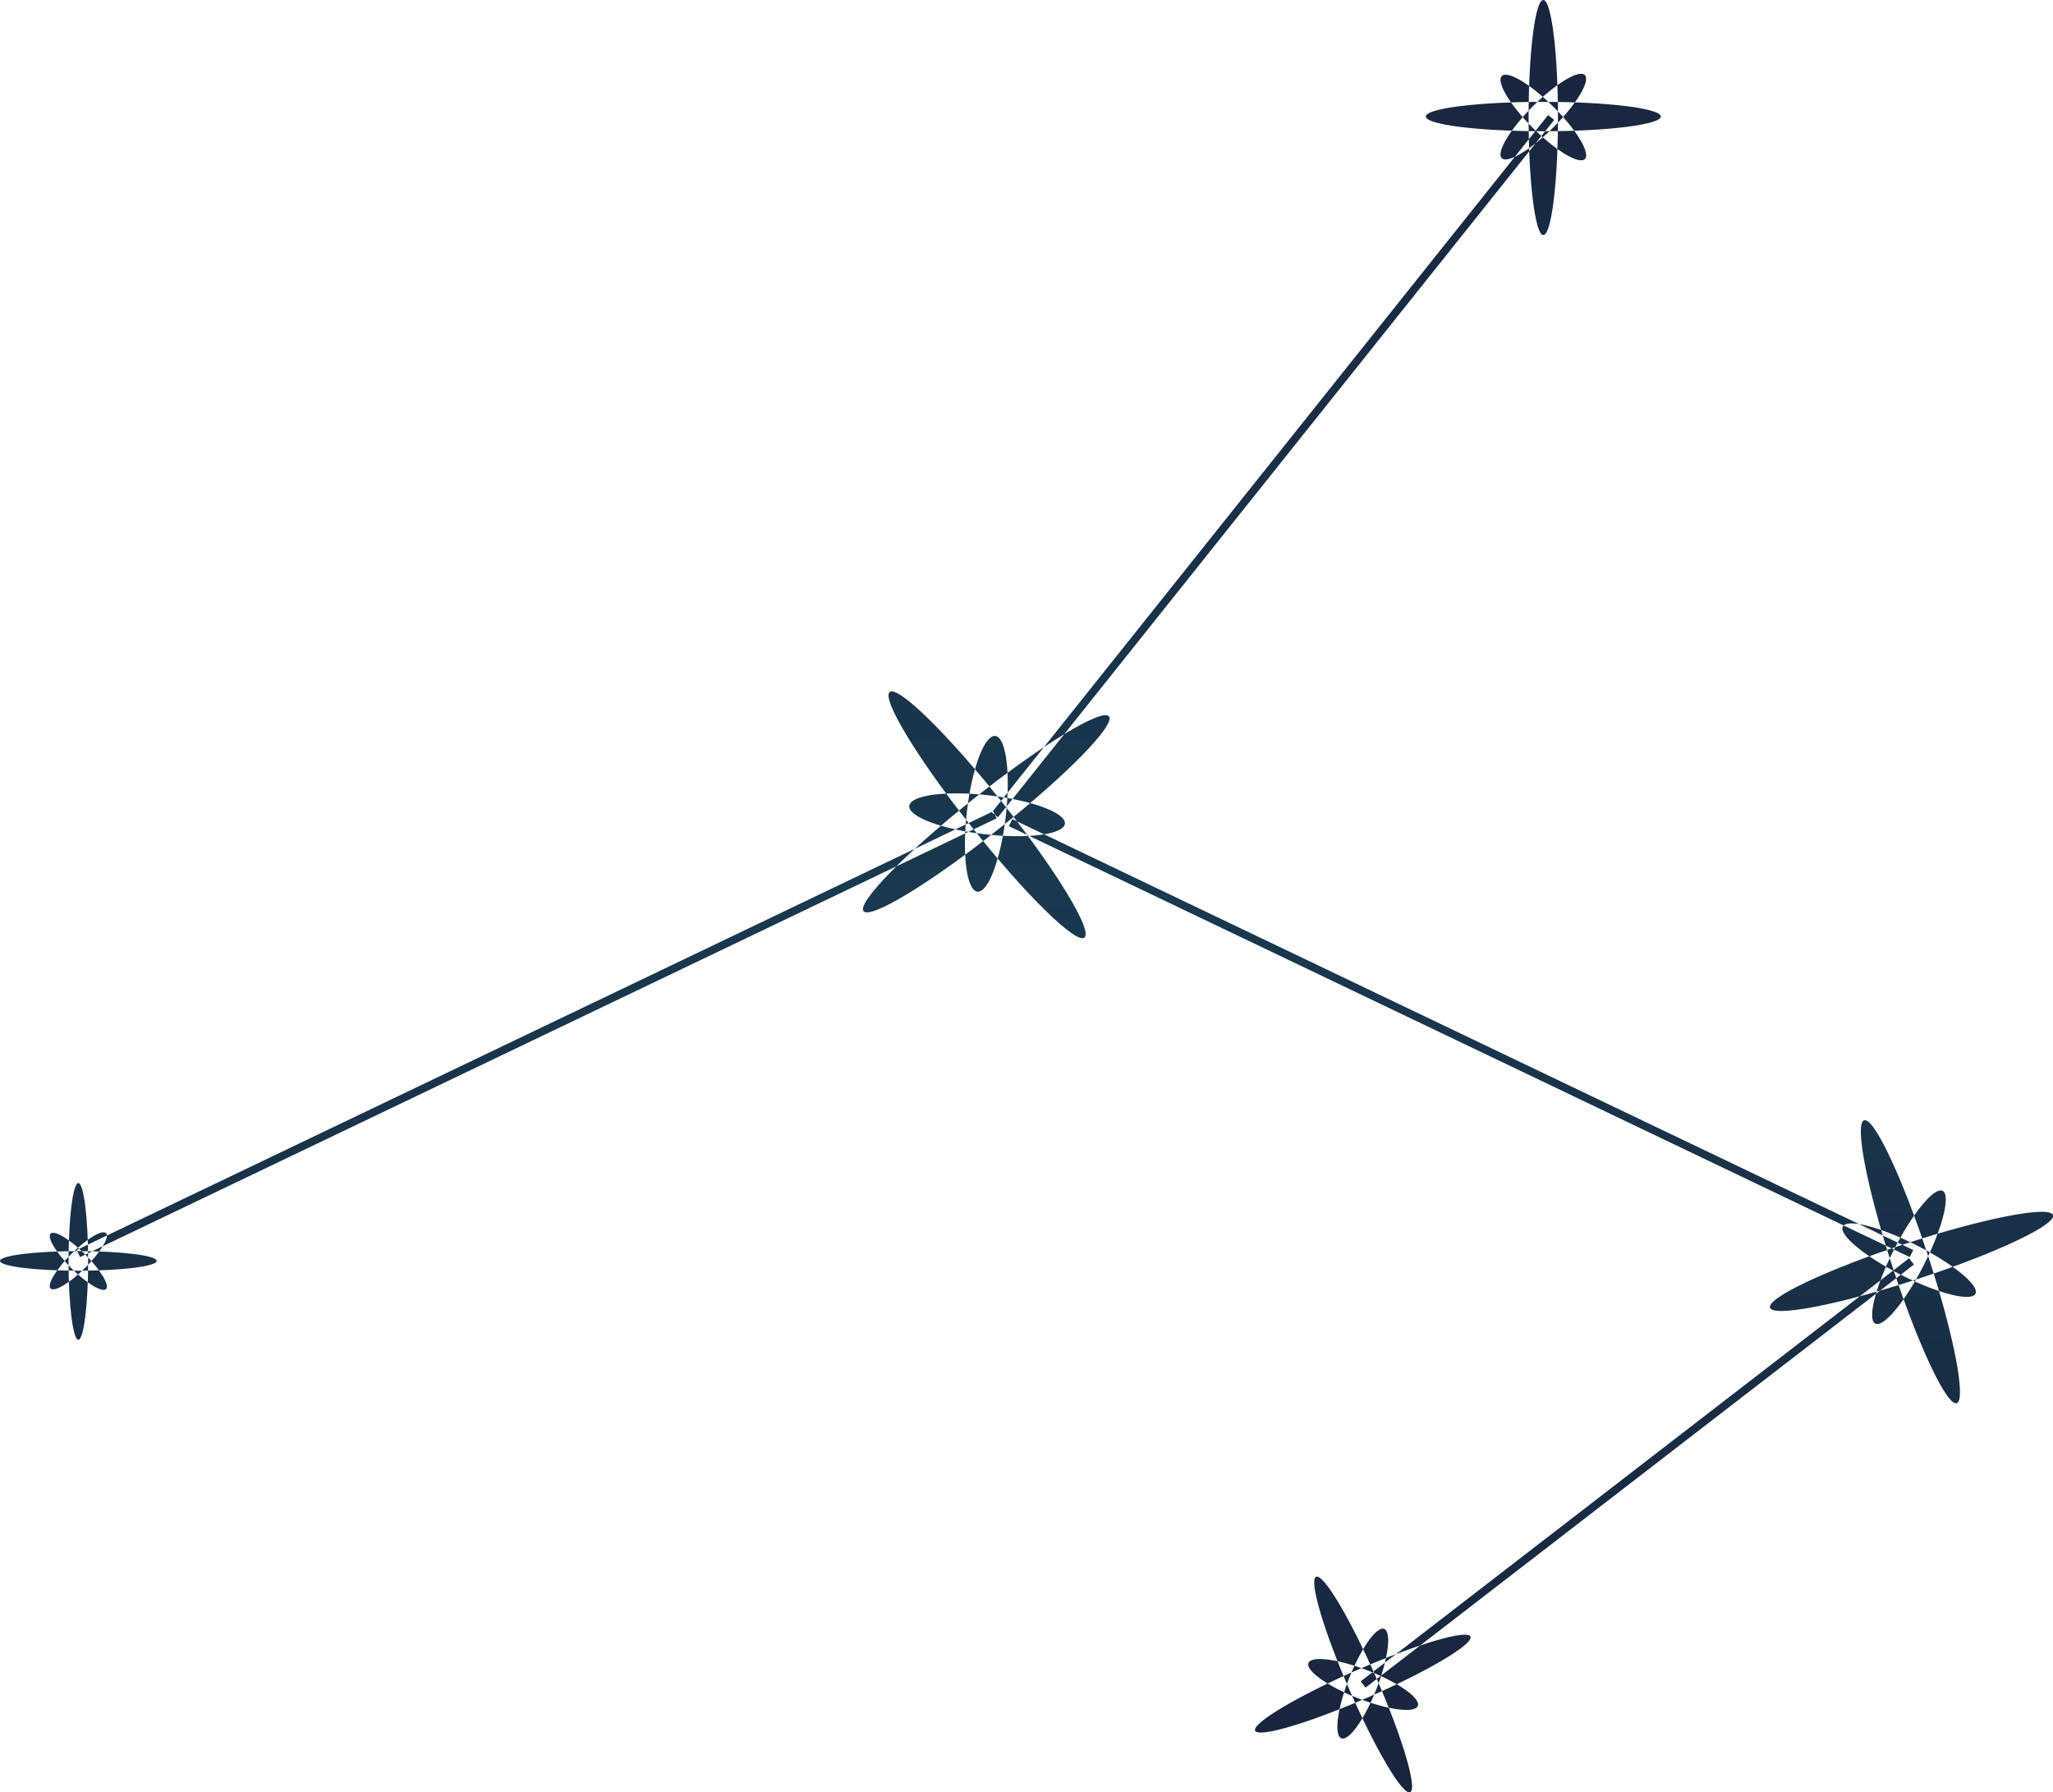 <svg xmlns="http://www.w3.org/2000/svg" width="262.06" height="228.75"><defs><linearGradient id="a" x1="1478.03" y1="4529.75" x2="1478.03" y2="4301" gradientUnits="userSpaceOnUse"><stop offset="0" stop-color="#19243d"/><stop offset=".505" stop-color="#19394e"/><stop offset="1" stop-color="#19243d"/></linearGradient></defs><path data-name="Эллипс 1" d="M1357 4460.69c5.52 0 10 .56 10 1.25s-4.48 1.25-10 1.25-10-.56-10-1.25 4.48-1.25 10-1.25Zm0-8.69c.69 0 1.25 4.48 1.25 10s-.56 10-1.25 10-1.25-4.48-1.25-10 .56-10 1.25-10Zm-3.54 6.46c.49-.48 2.47.7 4.42 2.66s3.14 3.93 2.66 4.41-2.47-.69-4.42-2.65-3.14-3.93-2.66-4.42Zm7.08-.07c.48.48-.7 2.46-2.66 4.42s-3.93 3.13-4.42 2.65.7-2.47 2.66-4.42 3.93-3.14 4.42-2.65Zm110.8-55.48c8.65-6.87 16.36-11.56 17.22-10.47s-5.46 7.52-14.11 14.39-16.36 11.55-17.22 10.47 5.46-7.52 14.11-14.39Zm-10.77-13.58c1.08-.85 7.52 5.46 14.39 14.12s11.55 16.36 10.47 17.22-7.52-5.46-14.39-14.12-11.55-16.36-10.47-17.22Zm2.5 14.53c.15-1.38 4.73-1.98 10.22-1.34s9.8 2.25 9.64 3.62-4.73 1.97-10.22 1.34-9.8-2.25-9.64-3.62Zm10.98-8.92c1.37.16 1.97 4.74 1.34 10.22s-2.26 9.81-3.63 9.65-1.97-4.73-1.34-10.22 2.25-9.81 3.63-9.65Zm-116.83 66.51-.44-.9 117-56 .44.9Zm117.17-56.14-.78-.62 71-89 .78.62Zm1.39 1.14.44-.9 115 55-.44.9Zm114.91 55.15.62.8-70 54-.62-.8Zm-1.93-1.1c2.38-4.67 5.15-8.04 6.21-7.5s-.02 4.76-2.39 9.44-5.15 8.04-6.2 7.5.01-4.76 2.38-9.44Zm1.5-.76c9.97-3.26 18.39-4.9 18.8-3.65s-7.35 4.9-17.32 8.17-18.39 4.9-18.8 3.65 7.35-4.9 17.32-8.17Zm-5.31-15.75c1.25-.41 4.9 7.34 8.17 17.32s4.89 18.39 3.65 18.79-4.91-7.34-8.17-17.32-4.9-18.38-3.65-18.79Zm4.78 19.76c-4.67-2.36-8.03-5.13-7.5-6.19s4.76.02 9.43 2.39 8.03 5.13 7.5 6.18-4.76-.01-9.43-2.38Zm-69.53 50.42c7.59-3.31 14.08-5.23 14.5-4.28s-5.4 4.4-13 7.72-14.08 5.23-14.49 4.29 5.4-4.41 12.99-7.73Zm-5.2-11.92c.94-.41 4.4 5.41 7.72 13s5.23 14.08 4.28 14.5-4.4-5.41-7.72-13-5.23-14.08-4.28-14.5Zm-.98 11.01c.37-.96 3.81-.52 7.66.99s6.68 3.52 6.3 4.49-3.81.52-7.66-.99-6.68-3.52-6.3-4.49Zm9.67-4.35c.96.38.52 3.81-.99 7.67s-3.52 6.67-4.48 6.29-.53-3.81.99-7.66 3.52-6.68 4.48-6.3ZM1544 4314c8.28 0 15 .84 15 1.87s-6.72 1.88-15 1.88-15-.84-15-1.88 6.72-1.87 15-1.87Zm0-13c1.03 0 1.87 6.71 1.87 15s-.84 15-1.87 15-1.88-6.72-1.88-15 .84-15 1.88-15Zm-5.3 9.7c.73-.74 3.7 1.05 6.63 3.97s4.71 5.9 3.97 6.63-3.7-1.05-6.63-3.97-4.71-5.9-3.97-6.63Zm10.6-.12c.74.73-1.05 3.7-3.97 6.63s-5.9 4.71-6.63 3.98 1.04-3.7 3.97-6.63 5.9-4.71 6.63-3.98Z" transform="translate(-1347 -4301)" style="fill-rule:evenodd;fill:url(#a)"/></svg>